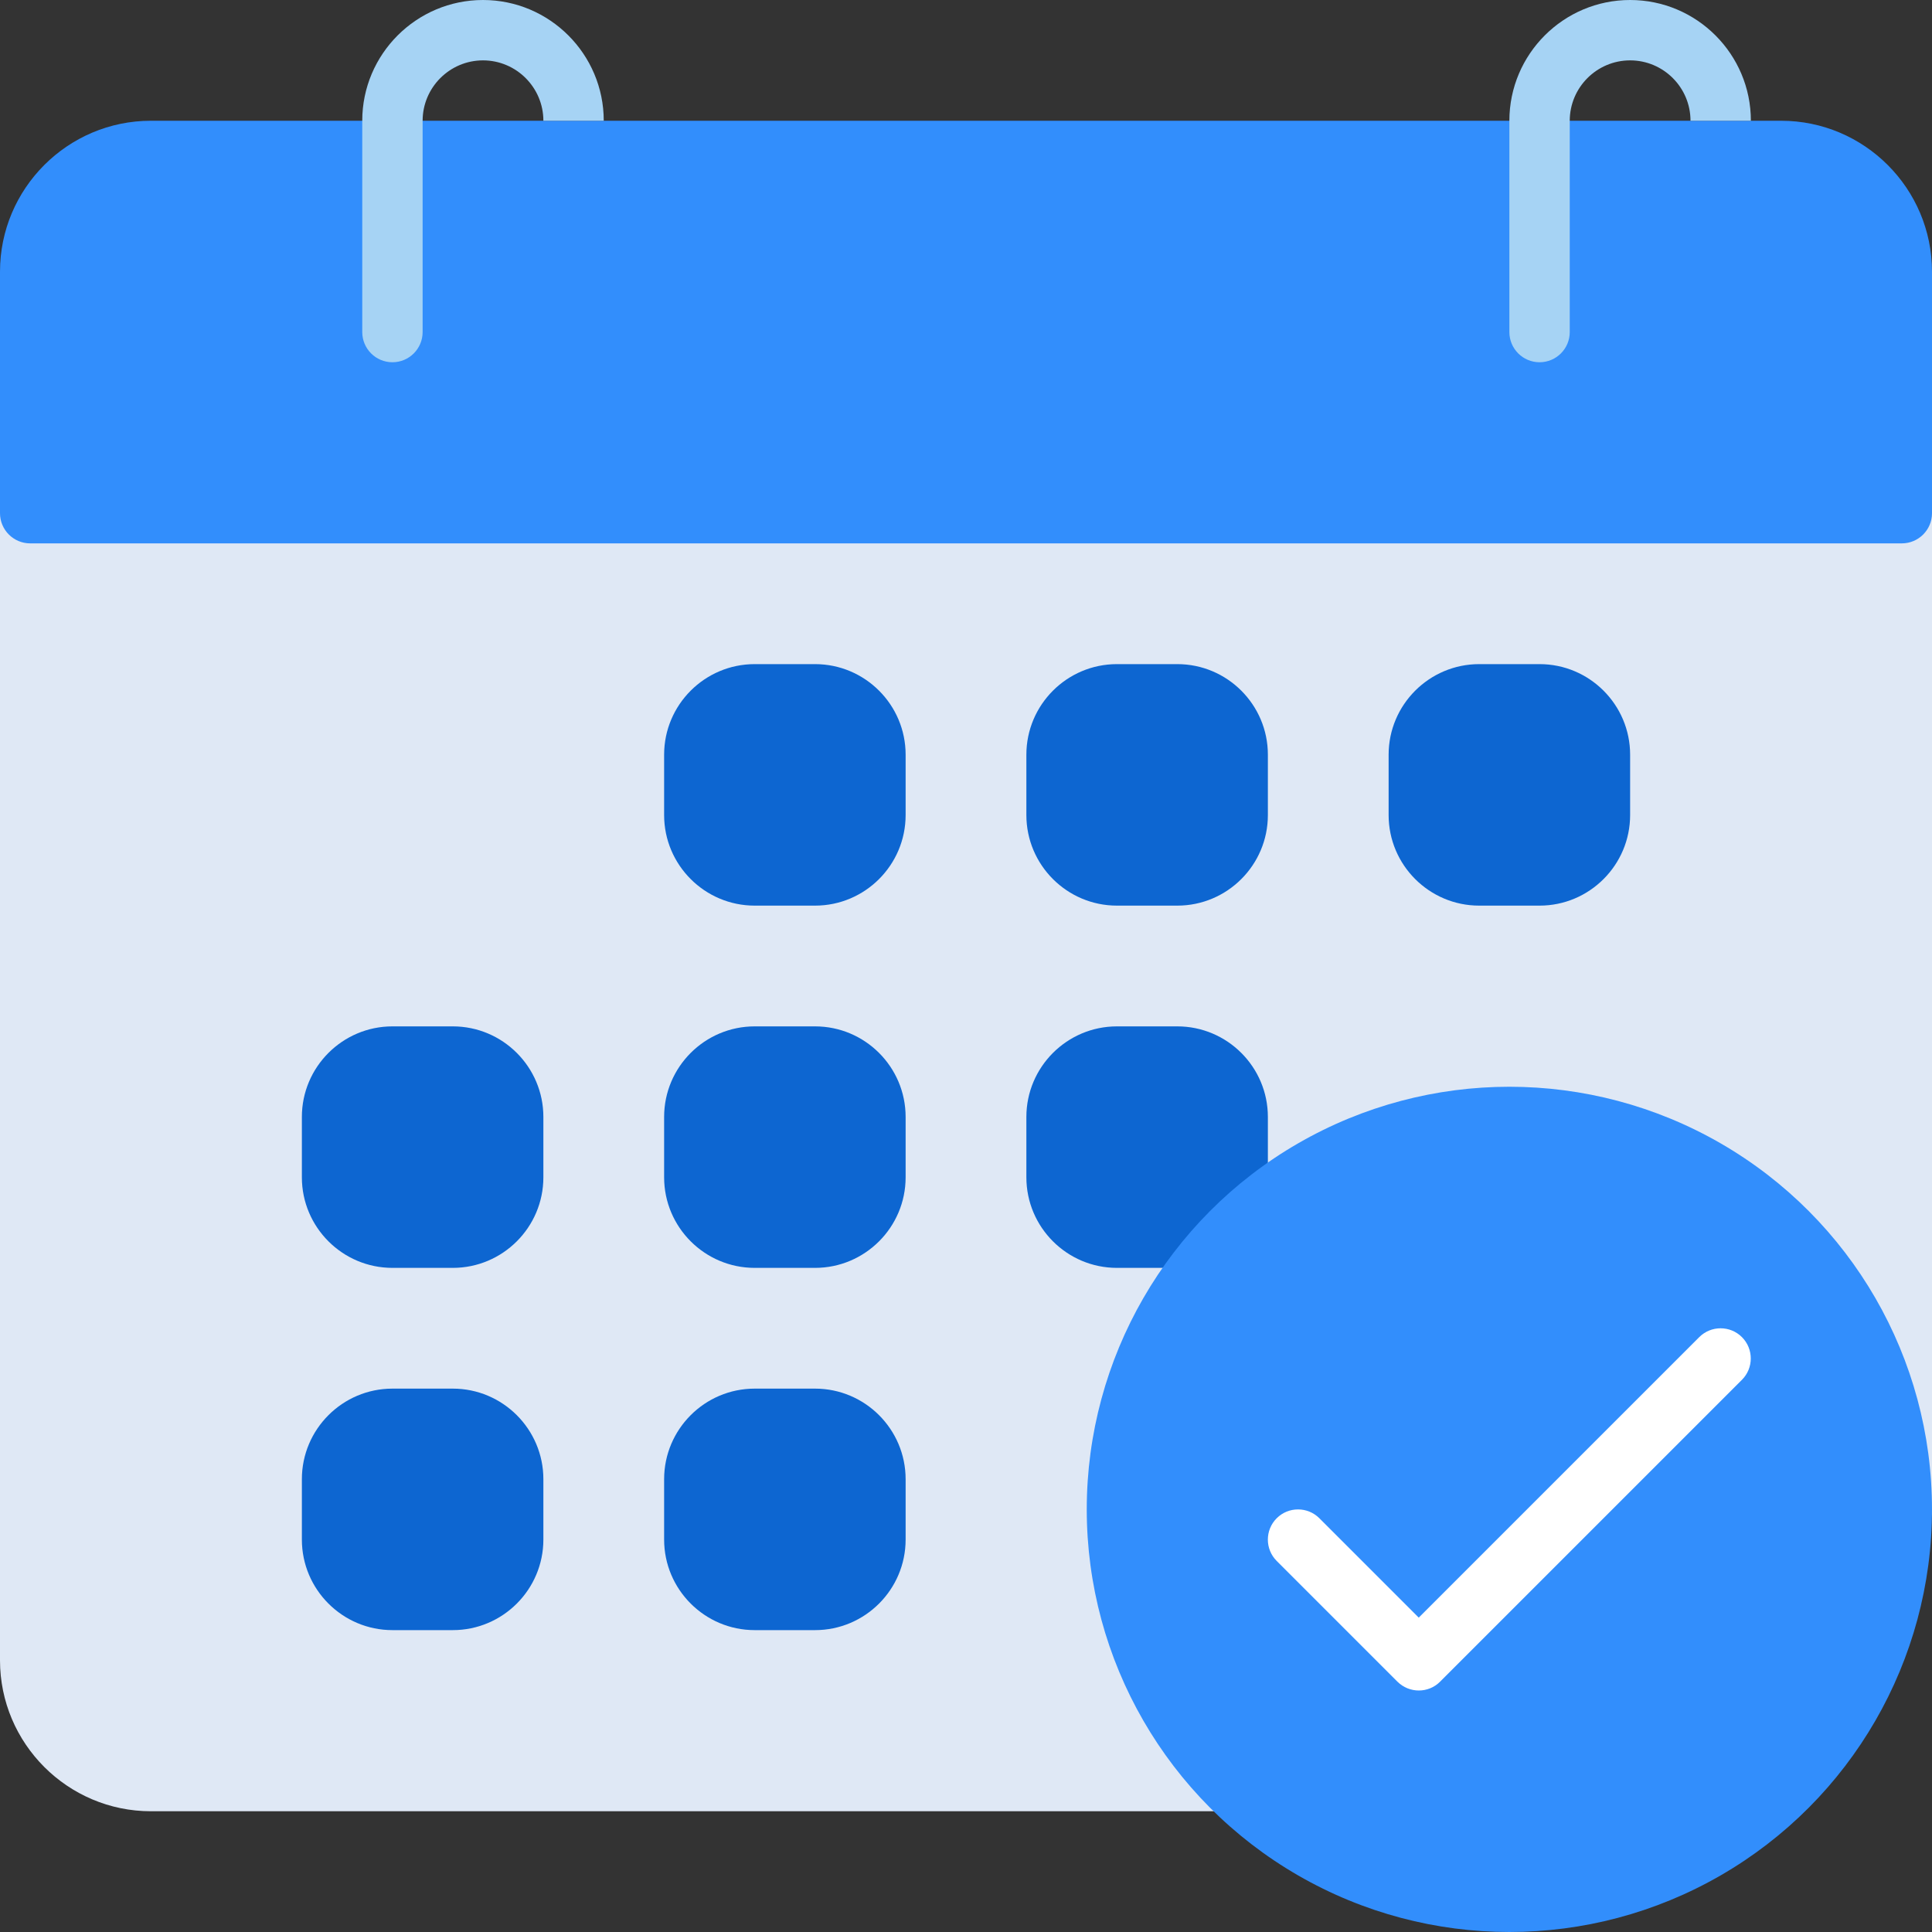 <?xml version="1.0" encoding="utf-8"?>
<!-- Generator: Adobe Illustrator 21.0.0, SVG Export Plug-In . SVG Version: 6.00 Build 0)  -->
<svg version="1.1" id="monochrome" xmlns="http://www.w3.org/2000/svg" xmlns:xlink="http://www.w3.org/1999/xlink" x="0px" y="0px"
	 viewBox="0 0 32 32" enable-background="new 0 0 32 32" xml:space="preserve">
<rect x="0" y="0" width="32" height="32" fill="#333333" stroke="none"/>
<path fill="#DFE8F5" d="M31.5,8h-31C0.224,8,0,8.224,0,8.5v19C0,28.878,1.122,30,2.5,30h17.656c0.063,0,0.126-0.012,0.185-0.035
	l11.344-4.5C31.875,25.389,32,25.205,32,25V8.5C32,8.224,31.776,8,31.5,8z"/>
<path fill="#328EFC" d="M29.5,2h-27C1.122,2,0,3.122,0,4.5v4C0,8.776,0.224,9,0.5,9h31C31.776,9,32,8.776,32,8.5v-4
	C32,3.122,30.879,2,29.5,2z"/>
<path fill="#A6D3F4" d="M8,0C6.897,0,6,0.897,6,2v3.5C6,5.776,6.224,6,6.5,6S7,5.776,7,5.5V2c0-0.551,0.449-1,1-1s1,0.449,1,1h1
	C10,0.897,9.103,0,8,0z"/>
<path fill="#A6D3F4" d="M27,0c-1.103,0-2,0.897-2,2v3.5C25,5.776,25.224,6,25.5,6S26,5.776,26,5.5V2c0-0.551,0.448-1,1-1
	s1,0.449,1,1h1C29,0.897,28.103,0,27,0z"/>
<g>
	<path fill="#0D66D1" d="M13.5,11h-1c-0.827,0-1.5,0.673-1.5,1.5v1c0,0.827,0.673,1.5,1.5,1.5h1c0.827,0,1.5-0.673,1.5-1.5v-1
		C15,11.673,14.327,11,13.5,11z"/>
	<path fill="#0D66D1" d="M19.5,11h-1c-0.827,0-1.5,0.673-1.5,1.5v1c0,0.827,0.673,1.5,1.5,1.5h1c0.827,0,1.5-0.673,1.5-1.5v-1
		C21,11.673,20.327,11,19.5,11z"/>
	<path fill="#0D66D1" d="M25.5,11h-1c-0.827,0-1.5,0.673-1.5,1.5v1c0,0.827,0.673,1.5,1.5,1.5h1c0.827,0,1.5-0.673,1.5-1.5v-1
		C27,11.673,26.327,11,25.5,11z"/>
	<path fill="#0D66D1" d="M7.5,17h-1C5.673,17,5,17.673,5,18.5v1C5,20.327,5.673,21,6.5,21h1C8.327,21,9,20.327,9,19.5v-1
		C9,17.673,8.327,17,7.5,17z"/>
	<path fill="#0D66D1" d="M13.5,17h-1c-0.827,0-1.5,0.673-1.5,1.5v1c0,0.827,0.673,1.5,1.5,1.5h1c0.827,0,1.5-0.673,1.5-1.5v-1
		C15,17.673,14.327,17,13.5,17z"/>
	<path fill="#0D66D1" d="M7.5,23h-1C5.673,23,5,23.673,5,24.5v1C5,26.327,5.673,27,6.5,27h1C8.327,27,9,26.327,9,25.5v-1
		C9,23.673,8.327,23,7.5,23z"/>
	<path fill="#0D66D1" d="M13.5,23h-1c-0.827,0-1.5,0.673-1.5,1.5v1c0,0.827,0.673,1.5,1.5,1.5h1c0.827,0,1.5-0.673,1.5-1.5v-1
		C15,23.673,14.327,23,13.5,23z"/>
	<path fill="#0D66D1" d="M19.5,17h-1c-0.827,0-1.5,0.673-1.5,1.5v1c0,0.827,0.673,1.5,1.5,1.5h1c0.827,0,1.5-0.673,1.5-1.5v-1
		C21,17.673,20.327,17,19.5,17z"/>
</g>
<circle fill="#328EFC" cx="25" cy="25" r="7"/>
<g>
	<path fill="#FFFFFF" d="M23.5,28c-0.128,0-0.256-0.049-0.354-0.146l-2-2c-0.195-0.195-0.195-0.512,0-0.707s0.512-0.195,0.707,0
		l1.646,1.646l4.646-4.646c0.195-0.195,0.512-0.195,0.707,0s0.195,0.512,0,0.707l-5,5C23.756,27.951,23.628,28,23.5,28z"/>
</g>
</svg>
